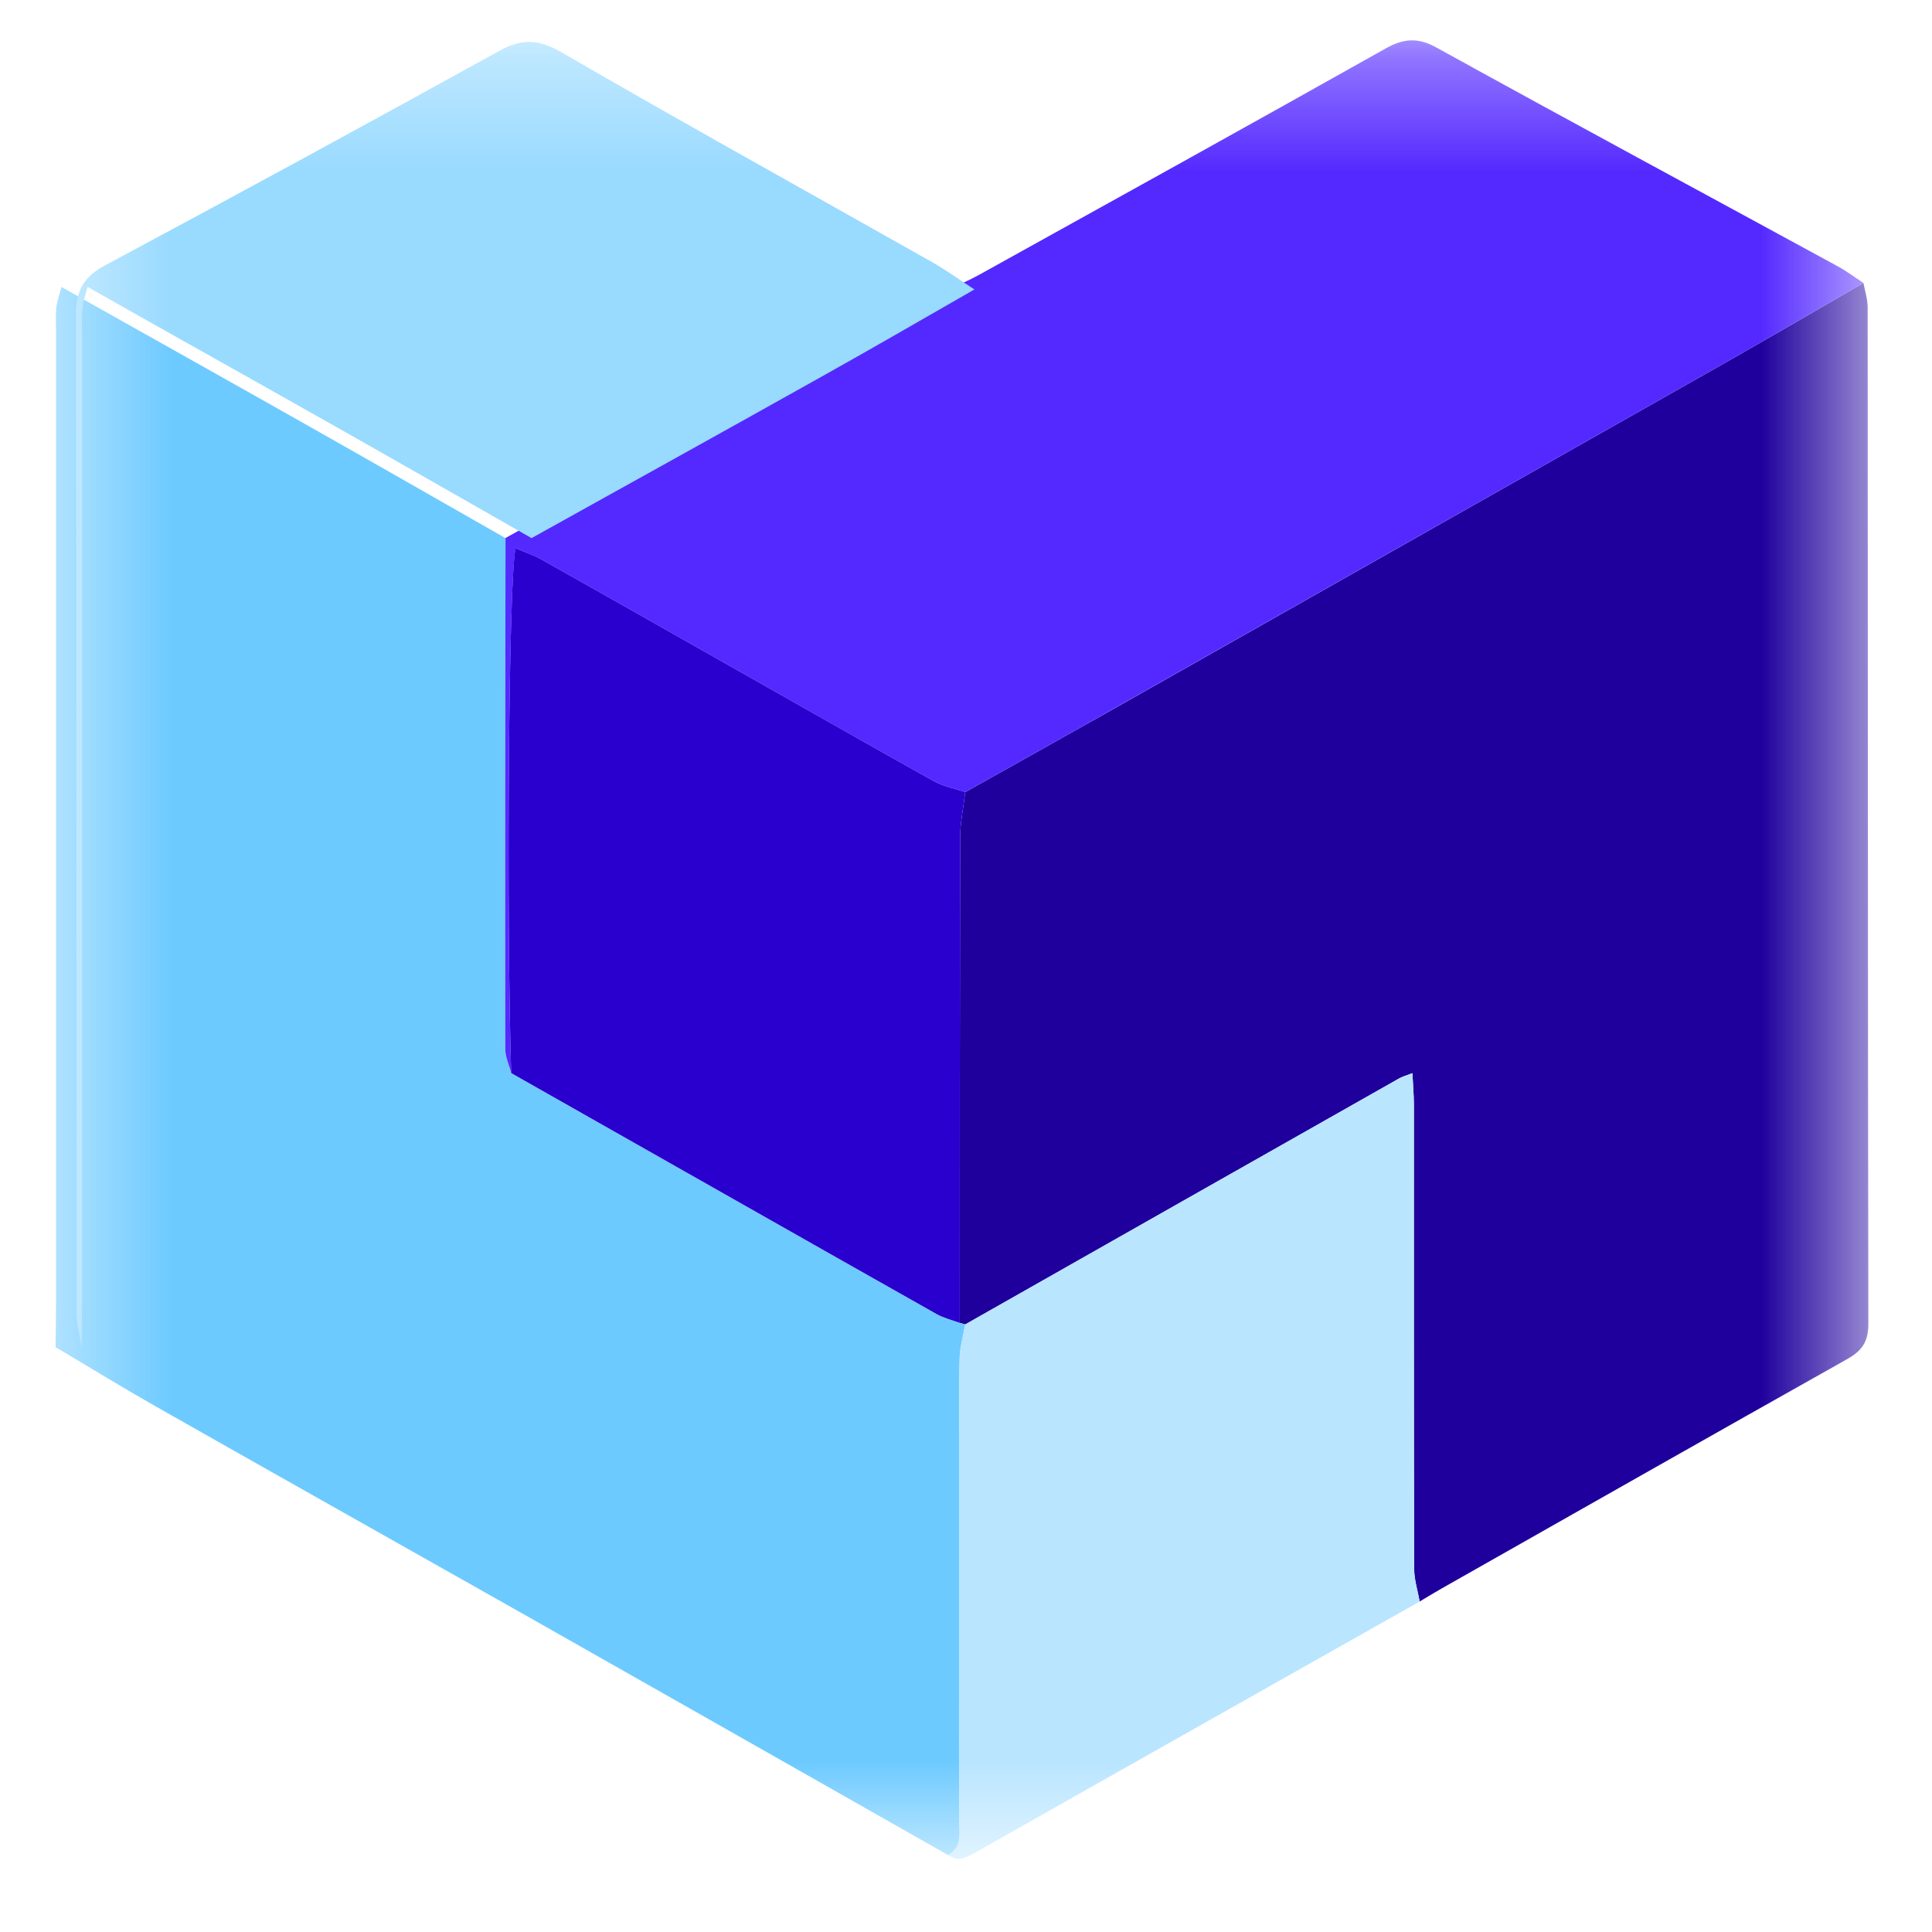 <svg width="17" height="17" viewBox="0 0 17 17" fill="none" xmlns="http://www.w3.org/2000/svg">
<mask id="mask0_1_14" style="mask-type:luminance" maskUnits="userSpaceOnUse" x="0" y="0" width="17" height="17">
<path d="M16.44 0.355H0.44V16.355H16.44V0.355Z" fill="white"/>
</mask>
<g mask="url(#mask0_1_14)">
<path d="M16.397 2.49C16.41 2.562 16.434 2.634 16.434 2.705C16.436 5.687 16.435 8.669 16.44 11.65C16.44 11.812 16.379 11.889 16.25 11.961C15.059 12.63 13.872 13.305 12.684 13.978C12.619 14.015 12.556 14.054 12.492 14.092C12.475 13.997 12.444 13.902 12.443 13.807C12.44 12.446 12.441 11.085 12.441 9.723C12.441 9.636 12.433 9.548 12.428 9.443C12.368 9.466 12.337 9.474 12.31 9.49C11.037 10.211 9.765 10.932 8.493 11.654C8.477 11.65 8.461 11.645 8.445 11.64C8.445 10.217 8.445 8.793 8.448 7.37C8.449 7.237 8.478 7.103 8.493 6.97C8.926 6.727 9.36 6.485 9.792 6.241C11.578 5.231 13.364 4.22 15.15 3.209C15.567 2.972 15.982 2.73 16.397 2.49Z" fill="#1F009D"/>
<path d="M8.445 11.64C8.461 11.645 8.477 11.649 8.493 11.654C8.476 11.753 8.447 11.851 8.444 11.951C8.437 12.187 8.442 12.424 8.442 12.66C8.442 13.775 8.443 14.891 8.441 16.006C8.44 16.119 8.473 16.249 8.344 16.324C7.099 15.617 5.854 14.91 4.608 14.204C3.534 13.597 2.459 12.993 1.386 12.384C1.084 12.213 0.788 12.031 0.489 11.854C0.49 11.719 0.493 11.584 0.493 11.448C0.493 8.611 0.493 5.775 0.493 2.938C0.493 2.862 0.489 2.785 0.495 2.71C0.5 2.656 0.521 2.604 0.541 2.525C0.684 2.606 0.805 2.674 0.926 2.742C1.517 3.075 2.11 3.406 2.7 3.74C3.284 4.07 3.865 4.403 4.448 4.735C4.446 6.233 4.444 7.731 4.446 9.229C4.446 9.3 4.48 9.371 4.498 9.442C5.746 10.15 6.993 10.858 8.242 11.563C8.304 11.599 8.377 11.615 8.445 11.64Z" fill="#6DCAFF"/>
<path d="M4.498 9.442C4.48 9.371 4.446 9.3 4.446 9.229C4.444 7.731 4.446 6.233 4.448 4.734C5.309 4.256 6.171 3.778 7.03 3.297C7.471 3.051 7.907 2.797 8.345 2.547C8.434 2.505 8.526 2.468 8.612 2.42C9.806 1.758 11 1.097 12.19 0.428C12.349 0.339 12.473 0.326 12.641 0.419C13.814 1.067 14.993 1.702 16.17 2.343C16.249 2.386 16.322 2.441 16.397 2.49C15.981 2.73 15.567 2.972 15.15 3.209C13.364 4.22 11.578 5.23 9.792 6.24C9.36 6.485 8.926 6.727 8.493 6.97C8.4 6.938 8.3 6.92 8.216 6.873C7.638 6.551 7.062 6.223 6.486 5.896C5.917 5.574 5.349 5.251 4.779 4.931C4.703 4.889 4.621 4.86 4.538 4.823C4.475 5.073 4.455 8.039 4.498 9.442Z" fill="#5429FF"/>
<path d="M8.344 16.324C8.473 16.249 8.44 16.119 8.44 16.006C8.443 14.891 8.442 13.775 8.442 12.66C8.442 12.424 8.437 12.187 8.444 11.951C8.447 11.851 8.476 11.753 8.493 11.654C9.765 10.932 11.037 10.211 12.31 9.49C12.337 9.474 12.369 9.466 12.428 9.443C12.433 9.548 12.441 9.636 12.441 9.723C12.441 11.085 12.44 12.446 12.444 13.807C12.444 13.902 12.475 13.997 12.492 14.092C11.731 14.521 10.971 14.95 10.21 15.38C9.672 15.684 9.134 15.989 8.596 16.293C8.517 16.337 8.437 16.39 8.344 16.324Z" fill="#B9E5FF"/>
<path d="M8.574 2.547C8.136 2.798 7.7 3.051 7.26 3.297C6.4 3.779 5.538 4.256 4.677 4.735C4.095 4.403 3.513 4.07 2.929 3.74C2.339 3.406 1.746 3.075 1.155 2.742C1.034 2.674 0.914 2.606 0.77 2.524C0.75 2.604 0.729 2.656 0.725 2.71C0.718 2.785 0.722 2.862 0.722 2.938C0.722 5.775 0.722 8.611 0.722 11.448C0.722 11.584 0.719 11.719 0.718 11.854C0.703 11.755 0.675 11.656 0.674 11.558C0.672 8.627 0.674 5.697 0.669 2.767C0.668 2.552 0.74 2.434 0.926 2.334C2.086 1.714 3.241 1.084 4.393 0.448C4.588 0.34 4.735 0.342 4.935 0.457C6.017 1.084 7.11 1.69 8.199 2.305C8.328 2.378 8.449 2.466 8.574 2.547Z" fill="#99DAFF"/>
<path d="M4.498 9.442C4.455 8.039 4.475 5.073 4.537 4.823C4.621 4.86 4.703 4.888 4.779 4.931C5.349 5.251 5.917 5.574 6.486 5.896C7.062 6.222 7.638 6.551 8.216 6.873C8.3 6.92 8.4 6.938 8.493 6.97C8.478 7.103 8.449 7.236 8.448 7.37C8.445 8.793 8.445 10.216 8.445 11.64C8.377 11.615 8.304 11.598 8.242 11.563C6.993 10.858 5.746 10.149 4.498 9.442Z" fill="#2900CE"/>
</g>
</svg>
